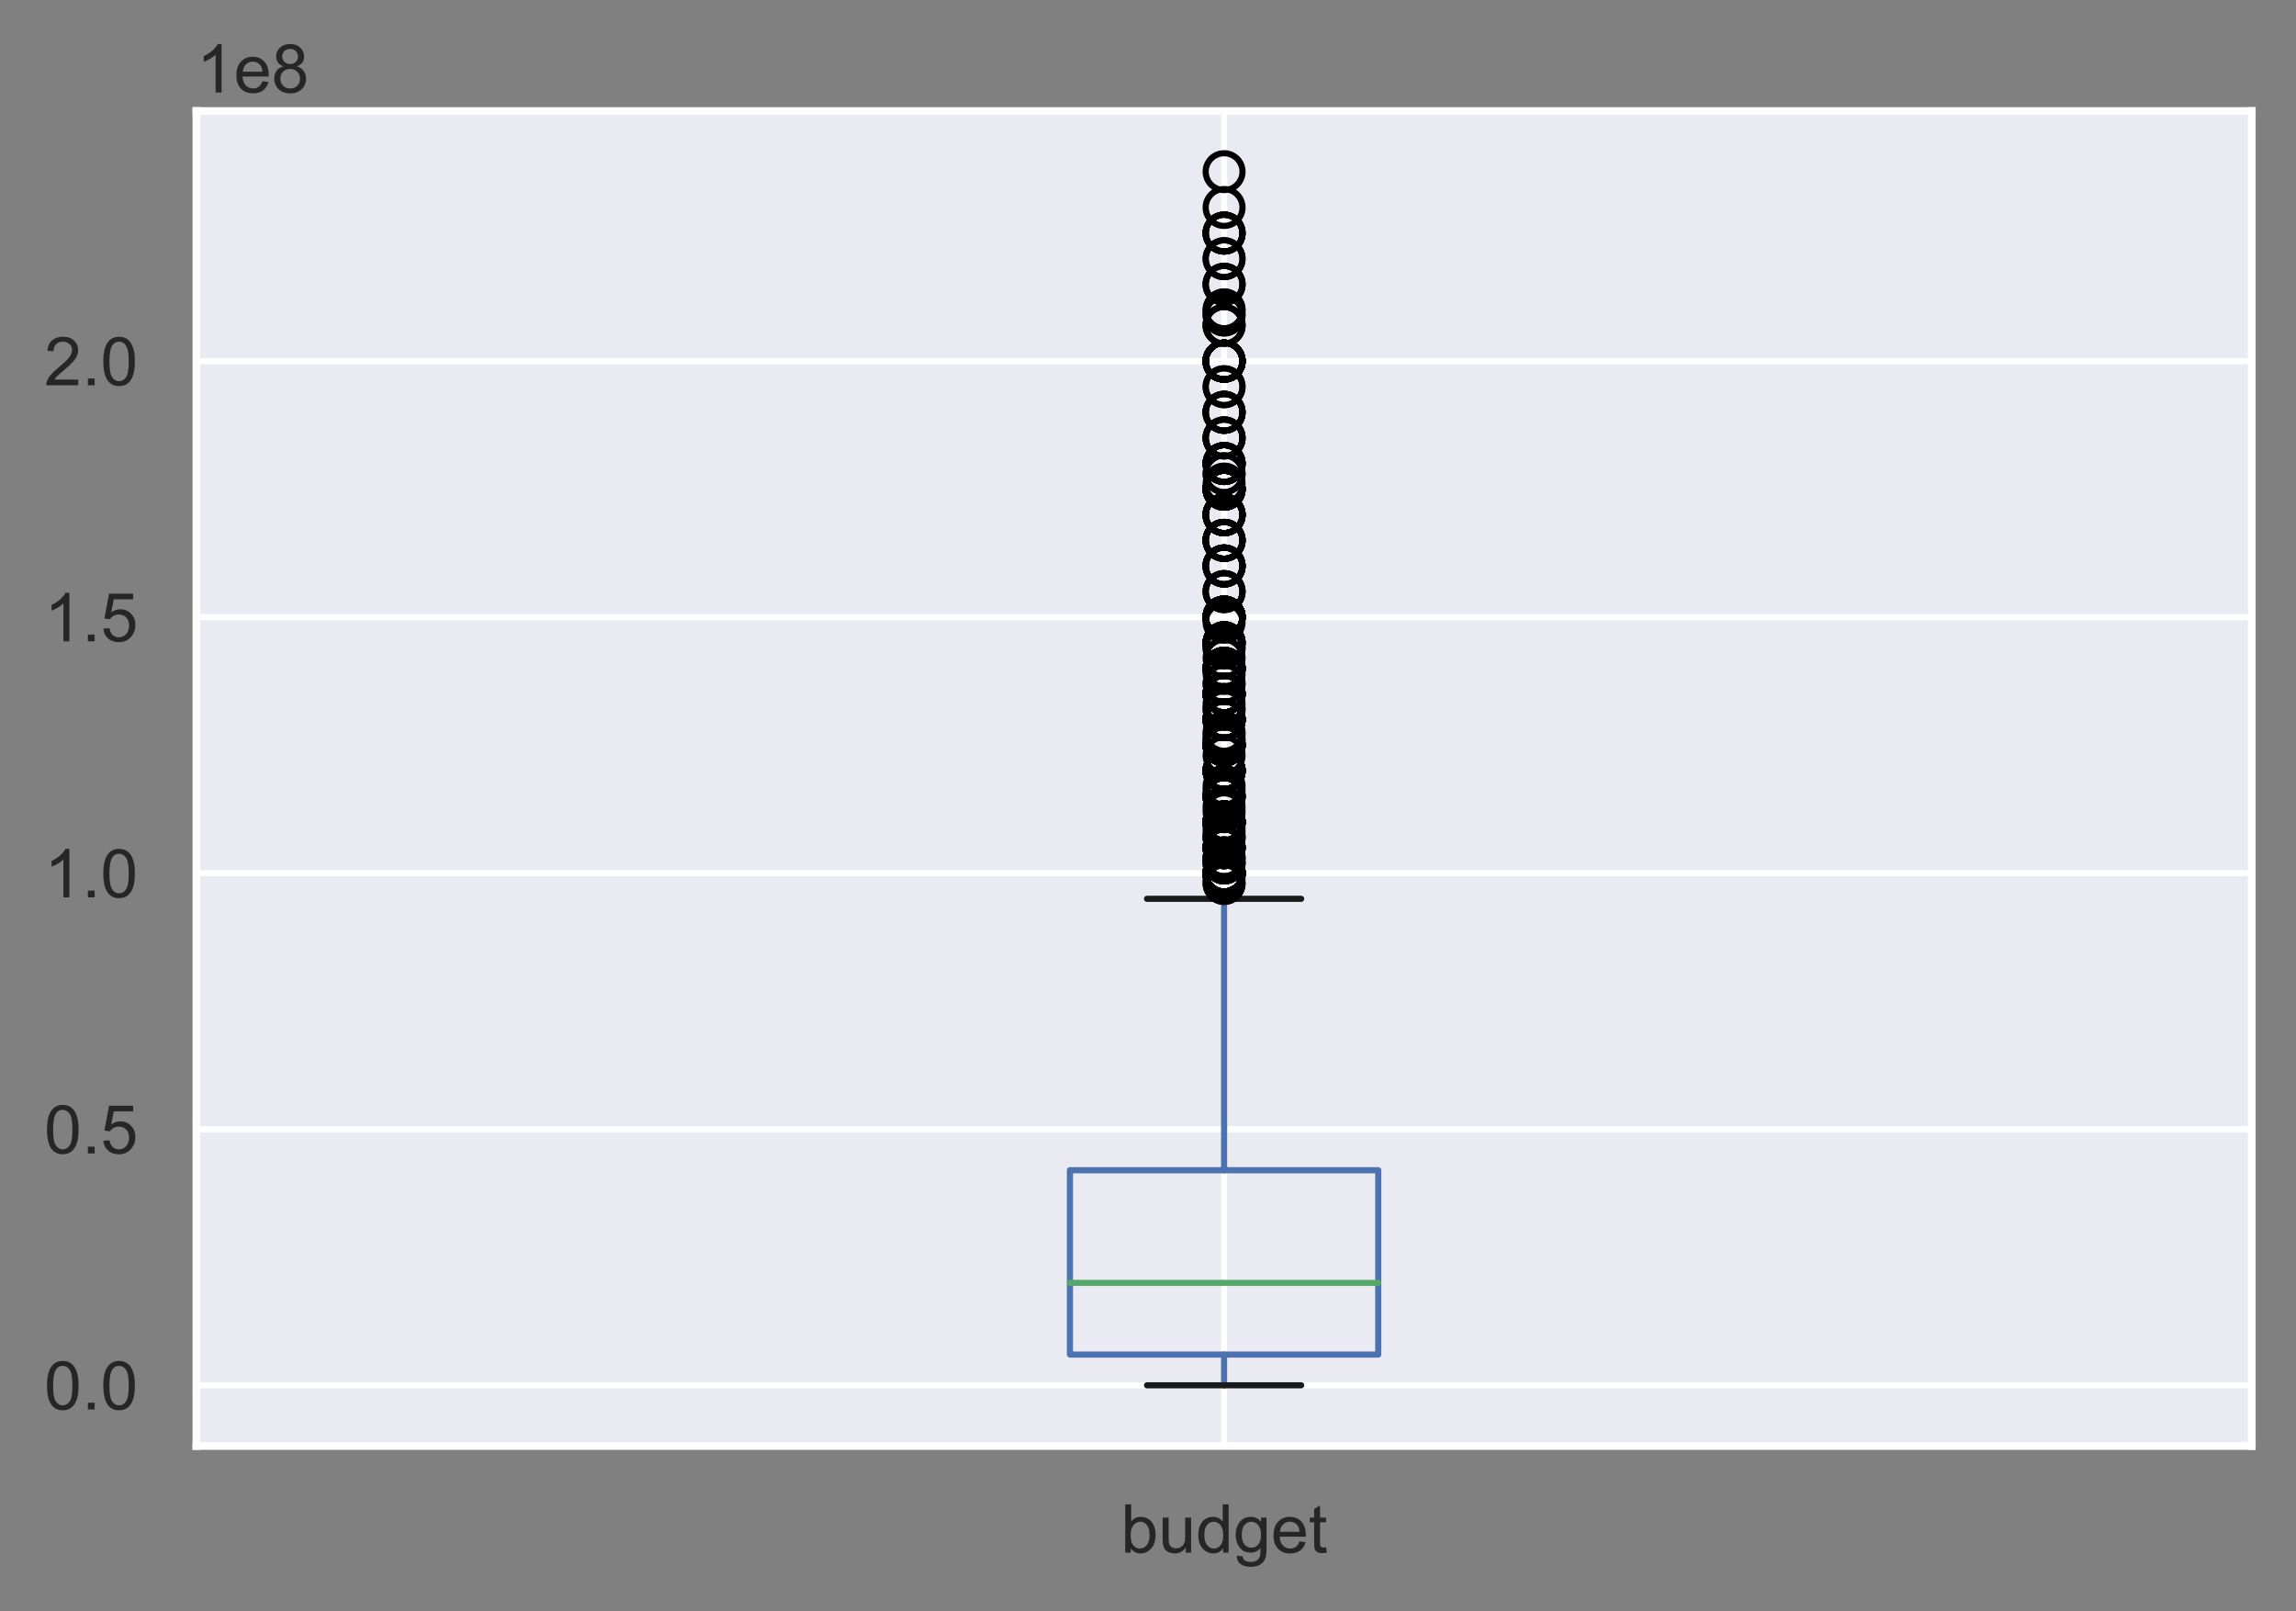 <?xml version="1.0" encoding="utf-8" standalone="no"?>
<!DOCTYPE svg PUBLIC "-//W3C//DTD SVG 1.1//EN"
  "http://www.w3.org/Graphics/SVG/1.1/DTD/svg11.dtd">
<!-- Created with matplotlib (https://matplotlib.org/) -->
<svg height="262.402pt" version="1.1" viewBox="0 0 373.99 262.402" width="373.99pt" xmlns="http://www.w3.org/2000/svg" xmlns:xlink="http://www.w3.org/1999/xlink">
 <rect x="0" y="0" width="373.99" height="262.402" fill="#808080" stroke="none"/>

 <defs>
  <style type="text/css">*{stroke-linecap:butt;stroke-linejoin:round;}</style>
 </defs>
 <g id="figure_1">
  <g id="patch_1">
   <path d="M 0 262.402 
L 373.99 262.402 
L 373.99 0 
L 0 0 
z
" style="fill:none;"/>
  </g>
  <g id="axes_1">
   <g id="patch_2">
    <path d="M 31.99 235.514 
L 366.79 235.514 
L 366.79 18.074 
L 31.99 18.074 
z
" style="fill:#eaeaf2;"/>
   </g>
   <g id="matplotlib.axis_1">
    <g id="xtick_1">
     <g id="line2d_1">
      <path clip-path="url(#p6c6e312b64)" d="M 199.39 235.514 
L 199.39 18.074 
" style="fill:none;stroke:#ffffff;stroke-linecap:round;"/>
     </g>
     <g id="text_1">
      <!-- budget -->
      <g style="fill:#262626;" transform="translate(182.569 252.887)scale(0.11 -0.11)">
       <defs>
        <path d="M 14.703 0 
L 6.547 0 
L 6.547 71.578 
L 15.328 71.578 
L 15.328 46.047 
Q 20.906 53.031 29.547 53.031 
Q 34.328 53.031 38.594 51.094 
Q 42.875 49.172 45.625 45.672 
Q 48.391 42.188 49.953 37.25 
Q 51.516 32.328 51.516 26.703 
Q 51.516 13.375 44.922 6.094 
Q 38.328 -1.172 29.109 -1.172 
Q 19.922 -1.172 14.703 6.5 
z
M 14.594 26.312 
Q 14.594 17 17.141 12.844 
Q 21.297 6.062 28.375 6.062 
Q 34.125 6.062 38.328 11.062 
Q 42.531 16.062 42.531 25.984 
Q 42.531 36.141 38.5 40.969 
Q 34.469 45.797 28.766 45.797 
Q 23 45.797 18.797 40.797 
Q 14.594 35.797 14.594 26.312 
z
" id="ArialMT-98"/>
        <path d="M 40.578 0 
L 40.578 7.625 
Q 34.516 -1.172 24.125 -1.172 
Q 19.531 -1.172 15.547 0.578 
Q 11.578 2.344 9.641 5 
Q 7.719 7.672 6.938 11.531 
Q 6.391 14.109 6.391 19.734 
L 6.391 51.859 
L 15.188 51.859 
L 15.188 23.094 
Q 15.188 16.219 15.719 13.812 
Q 16.547 10.359 19.234 8.375 
Q 21.922 6.391 25.875 6.391 
Q 29.828 6.391 33.297 8.422 
Q 36.766 10.453 38.203 13.938 
Q 39.656 17.438 39.656 24.078 
L 39.656 51.859 
L 48.438 51.859 
L 48.438 0 
z
" id="ArialMT-117"/>
        <path d="M 40.234 0 
L 40.234 6.547 
Q 35.297 -1.172 25.734 -1.172 
Q 19.531 -1.172 14.328 2.25 
Q 9.125 5.672 6.266 11.797 
Q 3.422 17.922 3.422 25.875 
Q 3.422 33.641 6 39.969 
Q 8.594 46.297 13.766 49.656 
Q 18.953 53.031 25.344 53.031 
Q 30.031 53.031 33.688 51.047 
Q 37.359 49.078 39.656 45.906 
L 39.656 71.578 
L 48.391 71.578 
L 48.391 0 
z
M 12.453 25.875 
Q 12.453 15.922 16.641 10.984 
Q 20.844 6.062 26.562 6.062 
Q 32.328 6.062 36.344 10.766 
Q 40.375 15.484 40.375 25.141 
Q 40.375 35.797 36.266 40.766 
Q 32.172 45.75 26.172 45.75 
Q 20.312 45.75 16.375 40.969 
Q 12.453 36.188 12.453 25.875 
z
" id="ArialMT-100"/>
        <path d="M 4.984 -4.297 
L 13.531 -5.562 
Q 14.062 -9.516 16.5 -11.328 
Q 19.781 -13.766 25.438 -13.766 
Q 31.547 -13.766 34.859 -11.328 
Q 38.188 -8.891 39.359 -4.5 
Q 40.047 -1.812 39.984 6.781 
Q 34.234 0 25.641 0 
Q 14.938 0 9.078 7.719 
Q 3.219 15.438 3.219 26.219 
Q 3.219 33.641 5.906 39.906 
Q 8.594 46.188 13.688 49.609 
Q 18.797 53.031 25.688 53.031 
Q 34.859 53.031 40.828 45.609 
L 40.828 51.859 
L 48.922 51.859 
L 48.922 7.031 
Q 48.922 -5.078 46.453 -10.125 
Q 44 -15.188 38.641 -18.109 
Q 33.297 -21.047 25.484 -21.047 
Q 16.219 -21.047 10.5 -16.875 
Q 4.781 -12.703 4.984 -4.297 
z
M 12.25 26.859 
Q 12.25 16.656 16.297 11.969 
Q 20.359 7.281 26.469 7.281 
Q 32.516 7.281 36.609 11.938 
Q 40.719 16.609 40.719 26.562 
Q 40.719 36.078 36.5 40.906 
Q 32.281 45.75 26.312 45.75 
Q 20.453 45.75 16.344 40.984 
Q 12.25 36.234 12.25 26.859 
z
" id="ArialMT-103"/>
        <path d="M 42.094 16.703 
L 51.172 15.578 
Q 49.031 7.625 43.219 3.219 
Q 37.406 -1.172 28.375 -1.172 
Q 17 -1.172 10.328 5.828 
Q 3.656 12.844 3.656 25.484 
Q 3.656 38.578 10.391 45.797 
Q 17.141 53.031 27.875 53.031 
Q 38.281 53.031 44.875 45.953 
Q 51.469 38.875 51.469 26.031 
Q 51.469 25.25 51.422 23.688 
L 12.75 23.688 
Q 13.234 15.141 17.578 10.594 
Q 21.922 6.062 28.422 6.062 
Q 33.25 6.062 36.672 8.594 
Q 40.094 11.141 42.094 16.703 
z
M 13.234 30.906 
L 42.188 30.906 
Q 41.609 37.453 38.875 40.719 
Q 34.672 45.797 27.984 45.797 
Q 21.922 45.797 17.797 41.75 
Q 13.672 37.703 13.234 30.906 
z
" id="ArialMT-101"/>
        <path d="M 25.781 7.859 
L 27.047 0.094 
Q 23.344 -0.688 20.406 -0.688 
Q 15.625 -0.688 12.984 0.828 
Q 10.359 2.344 9.281 4.812 
Q 8.203 7.281 8.203 15.188 
L 8.203 45.016 
L 1.766 45.016 
L 1.766 51.859 
L 8.203 51.859 
L 8.203 64.703 
L 16.938 69.969 
L 16.938 51.859 
L 25.781 51.859 
L 25.781 45.016 
L 16.938 45.016 
L 16.938 14.703 
Q 16.938 10.938 17.406 9.859 
Q 17.875 8.797 18.922 8.156 
Q 19.969 7.516 21.922 7.516 
Q 23.391 7.516 25.781 7.859 
z
" id="ArialMT-116"/>
       </defs>
       <use xlink:href="#ArialMT-98"/>
       <use x="55.615" xlink:href="#ArialMT-117"/>
       <use x="111.23" xlink:href="#ArialMT-100"/>
       <use x="166.846" xlink:href="#ArialMT-103"/>
       <use x="222.461" xlink:href="#ArialMT-101"/>
       <use x="278.076" xlink:href="#ArialMT-116"/>
      </g>
     </g>
    </g>
   </g>
   <g id="matplotlib.axis_2">
    <g id="ytick_1">
     <g id="line2d_2">
      <path clip-path="url(#p6c6e312b64)" d="M 31.99 225.63 
L 366.79 225.63 
" style="fill:none;stroke:#ffffff;stroke-linecap:round;"/>
     </g>
     <g id="text_2">
      <!-- 0.0 -->
      <g style="fill:#262626;" transform="translate(7.2 229.567)scale(0.11 -0.11)">
       <defs>
        <path d="M 4.156 35.297 
Q 4.156 48 6.766 55.734 
Q 9.375 63.484 14.516 67.672 
Q 19.672 71.875 27.484 71.875 
Q 33.25 71.875 37.594 69.547 
Q 41.938 67.234 44.766 62.859 
Q 47.609 58.5 49.219 52.219 
Q 50.828 45.953 50.828 35.297 
Q 50.828 22.703 48.234 14.969 
Q 45.656 7.234 40.5 3 
Q 35.359 -1.219 27.484 -1.219 
Q 17.141 -1.219 11.234 6.203 
Q 4.156 15.141 4.156 35.297 
z
M 13.188 35.297 
Q 13.188 17.672 17.312 11.828 
Q 21.438 6 27.484 6 
Q 33.547 6 37.672 11.859 
Q 41.797 17.719 41.797 35.297 
Q 41.797 52.984 37.672 58.781 
Q 33.547 64.594 27.391 64.594 
Q 21.344 64.594 17.719 59.469 
Q 13.188 52.938 13.188 35.297 
z
" id="ArialMT-48"/>
        <path d="M 9.078 0 
L 9.078 10.016 
L 19.094 10.016 
L 19.094 0 
z
" id="ArialMT-46"/>
       </defs>
       <use xlink:href="#ArialMT-48"/>
       <use x="55.615" xlink:href="#ArialMT-46"/>
       <use x="83.398" xlink:href="#ArialMT-48"/>
      </g>
     </g>
    </g>
    <g id="ytick_2">
     <g id="line2d_3">
      <path clip-path="url(#p6c6e312b64)" d="M 31.99 183.927 
L 366.79 183.927 
" style="fill:none;stroke:#ffffff;stroke-linecap:round;"/>
     </g>
     <g id="text_3">
      <!-- 0.5 -->
      <g style="fill:#262626;" transform="translate(7.2 187.864)scale(0.11 -0.11)">
       <defs>
        <path d="M 4.156 18.75 
L 13.375 19.531 
Q 14.406 12.797 18.141 9.391 
Q 21.875 6 27.156 6 
Q 33.5 6 37.891 10.781 
Q 42.281 15.578 42.281 23.484 
Q 42.281 31 38.062 35.344 
Q 33.844 39.703 27 39.703 
Q 22.75 39.703 19.328 37.766 
Q 15.922 35.844 13.969 32.766 
L 5.719 33.844 
L 12.641 70.609 
L 48.25 70.609 
L 48.25 62.203 
L 19.672 62.203 
L 15.828 42.969 
Q 22.266 47.469 29.344 47.469 
Q 38.719 47.469 45.156 40.969 
Q 51.609 34.469 51.609 24.266 
Q 51.609 14.547 45.953 7.469 
Q 39.062 -1.219 27.156 -1.219 
Q 17.391 -1.219 11.203 4.25 
Q 5.031 9.719 4.156 18.75 
z
" id="ArialMT-53"/>
       </defs>
       <use xlink:href="#ArialMT-48"/>
       <use x="55.615" xlink:href="#ArialMT-46"/>
       <use x="83.398" xlink:href="#ArialMT-53"/>
      </g>
     </g>
    </g>
    <g id="ytick_3">
     <g id="line2d_4">
      <path clip-path="url(#p6c6e312b64)" d="M 31.99 142.224 
L 366.79 142.224 
" style="fill:none;stroke:#ffffff;stroke-linecap:round;"/>
     </g>
     <g id="text_4">
      <!-- 1.0 -->
      <g style="fill:#262626;" transform="translate(7.2 146.161)scale(0.11 -0.11)">
       <defs>
        <path d="M 37.25 0 
L 28.469 0 
L 28.469 56 
Q 25.297 52.984 20.141 49.953 
Q 14.984 46.922 10.891 45.406 
L 10.891 53.906 
Q 18.266 57.375 23.781 62.297 
Q 29.297 67.234 31.594 71.875 
L 37.25 71.875 
z
" id="ArialMT-49"/>
       </defs>
       <use xlink:href="#ArialMT-49"/>
       <use x="55.615" xlink:href="#ArialMT-46"/>
       <use x="83.398" xlink:href="#ArialMT-48"/>
      </g>
     </g>
    </g>
    <g id="ytick_4">
     <g id="line2d_5">
      <path clip-path="url(#p6c6e312b64)" d="M 31.99 100.521 
L 366.79 100.521 
" style="fill:none;stroke:#ffffff;stroke-linecap:round;"/>
     </g>
     <g id="text_5">
      <!-- 1.5 -->
      <g style="fill:#262626;" transform="translate(7.2 104.457)scale(0.11 -0.11)">
       <use xlink:href="#ArialMT-49"/>
       <use x="55.615" xlink:href="#ArialMT-46"/>
       <use x="83.398" xlink:href="#ArialMT-53"/>
      </g>
     </g>
    </g>
    <g id="ytick_5">
     <g id="line2d_6">
      <path clip-path="url(#p6c6e312b64)" d="M 31.99 58.818 
L 366.79 58.818 
" style="fill:none;stroke:#ffffff;stroke-linecap:round;"/>
     </g>
     <g id="text_6">
      <!-- 2.0 -->
      <g style="fill:#262626;" transform="translate(7.2 62.754)scale(0.11 -0.11)">
       <defs>
        <path d="M 50.344 8.453 
L 50.344 0 
L 3.031 0 
Q 2.938 3.172 4.047 6.109 
Q 5.859 10.938 9.828 15.625 
Q 13.812 20.312 21.344 26.469 
Q 33.016 36.031 37.109 41.625 
Q 41.219 47.219 41.219 52.203 
Q 41.219 57.422 37.469 61 
Q 33.734 64.594 27.734 64.594 
Q 21.391 64.594 17.578 60.781 
Q 13.766 56.984 13.719 50.25 
L 4.688 51.172 
Q 5.609 61.281 11.656 66.578 
Q 17.719 71.875 27.938 71.875 
Q 38.234 71.875 44.234 66.156 
Q 50.25 60.453 50.25 52 
Q 50.25 47.703 48.484 43.547 
Q 46.734 39.406 42.656 34.812 
Q 38.578 30.219 29.109 22.219 
Q 21.188 15.578 18.938 13.203 
Q 16.703 10.844 15.234 8.453 
z
" id="ArialMT-50"/>
       </defs>
       <use xlink:href="#ArialMT-50"/>
       <use x="55.615" xlink:href="#ArialMT-46"/>
       <use x="83.398" xlink:href="#ArialMT-48"/>
      </g>
     </g>
    </g>
    <g id="text_7">
     <!-- 1e8 -->
     <g style="fill:#262626;" transform="translate(31.99 15.074)scale(0.11 -0.11)">
      <defs>
       <path d="M 17.672 38.812 
Q 12.203 40.828 9.562 44.531 
Q 6.938 48.25 6.938 53.422 
Q 6.938 61.234 12.547 66.547 
Q 18.172 71.875 27.484 71.875 
Q 36.859 71.875 42.578 66.422 
Q 48.297 60.984 48.297 53.172 
Q 48.297 48.188 45.672 44.5 
Q 43.062 40.828 37.75 38.812 
Q 44.344 36.672 47.781 31.875 
Q 51.219 27.094 51.219 20.453 
Q 51.219 11.281 44.719 5.031 
Q 38.234 -1.219 27.641 -1.219 
Q 17.047 -1.219 10.547 5.047 
Q 4.047 11.328 4.047 20.703 
Q 4.047 27.688 7.594 32.391 
Q 11.141 37.109 17.672 38.812 
z
M 15.922 53.719 
Q 15.922 48.641 19.188 45.406 
Q 22.469 42.188 27.688 42.188 
Q 32.766 42.188 36.016 45.375 
Q 39.266 48.578 39.266 53.219 
Q 39.266 58.062 35.906 61.359 
Q 32.562 64.656 27.594 64.656 
Q 22.562 64.656 19.234 61.422 
Q 15.922 58.203 15.922 53.719 
z
M 13.094 20.656 
Q 13.094 16.891 14.875 13.375 
Q 16.656 9.859 20.172 7.922 
Q 23.688 6 27.734 6 
Q 34.031 6 38.125 10.047 
Q 42.234 14.109 42.234 20.359 
Q 42.234 26.703 38.016 30.859 
Q 33.797 35.016 27.438 35.016 
Q 21.234 35.016 17.156 30.906 
Q 13.094 26.812 13.094 20.656 
z
" id="ArialMT-56"/>
      </defs>
      <use xlink:href="#ArialMT-49"/>
      <use x="55.615" xlink:href="#ArialMT-101"/>
      <use x="111.23" xlink:href="#ArialMT-56"/>
     </g>
    </g>
   </g>
   <g id="line2d_7">
    <path clip-path="url(#p6c6e312b64)" d="M 174.28 220.626 
L 224.5 220.626 
L 224.5 190.599 
L 174.28 190.599 
L 174.28 220.626 
" style="fill:none;stroke:#4c72b0;stroke-linecap:round;"/>
   </g>
   <g id="line2d_8">
    <path clip-path="url(#p6c6e312b64)" d="M 199.39 220.626 
L 199.39 225.63 
" style="fill:none;stroke:#4c72b0;stroke-linecap:round;"/>
   </g>
   <g id="line2d_9">
    <path clip-path="url(#p6c6e312b64)" d="M 199.39 190.599 
L 199.39 146.394 
" style="fill:none;stroke:#4c72b0;stroke-linecap:round;"/>
   </g>
   <g id="line2d_10">
    <path clip-path="url(#p6c6e312b64)" d="M 186.835 225.63 
L 211.945 225.63 
" style="fill:none;stroke:#1a1a1a;stroke-linecap:round;"/>
   </g>
   <g id="line2d_11">
    <path clip-path="url(#p6c6e312b64)" d="M 186.835 146.394 
L 211.945 146.394 
" style="fill:none;stroke:#1a1a1a;stroke-linecap:round;"/>
   </g>
   <g id="line2d_12">
    <defs>
     <path d="M 0 3 
C 0.796 3 1.559 2.684 2.121 2.121 
C 2.684 1.559 3 0.796 3 0 
C 3 -0.796 2.684 -1.559 2.121 -2.121 
C 1.559 -2.684 0.796 -3 0 -3 
C -0.796 -3 -1.559 -2.684 -2.121 -2.121 
C -2.684 -1.559 -3 -0.796 -3 0 
C -3 0.796 -2.684 1.559 -2.121 2.121 
C -1.559 2.684 -0.796 3 0 3 
z
" id="m0366cda2c4" style="stroke:#000000;"/>
    </defs>
    <g clip-path="url(#p6c6e312b64)">
     <use style="fill-opacity:0;stroke:#000000;" x="199.39" xlink:href="#m0366cda2c4" y="27.957"/>
     <use style="fill-opacity:0;stroke:#000000;" x="199.39" xlink:href="#m0366cda2c4" y="51.311"/>
     <use style="fill-opacity:0;stroke:#000000;" x="199.39" xlink:href="#m0366cda2c4" y="58.818"/>
     <use style="fill-opacity:0;stroke:#000000;" x="199.39" xlink:href="#m0366cda2c4" y="37.966"/>
     <use style="fill-opacity:0;stroke:#000000;" x="199.39" xlink:href="#m0366cda2c4" y="46.307"/>
     <use style="fill-opacity:0;stroke:#000000;" x="199.39" xlink:href="#m0366cda2c4" y="37.966"/>
     <use style="fill-opacity:0;stroke:#000000;" x="199.39" xlink:href="#m0366cda2c4" y="37.966"/>
     <use style="fill-opacity:0;stroke:#000000;" x="199.39" xlink:href="#m0366cda2c4" y="42.136"/>
     <use style="fill-opacity:0;stroke:#000000;" x="199.39" xlink:href="#m0366cda2c4" y="37.966"/>
     <use style="fill-opacity:0;stroke:#000000;" x="199.39" xlink:href="#m0366cda2c4" y="33.796"/>
     <use style="fill-opacity:0;stroke:#000000;" x="199.39" xlink:href="#m0366cda2c4" y="58.818"/>
     <use style="fill-opacity:0;stroke:#000000;" x="199.39" xlink:href="#m0366cda2c4" y="37.966"/>
     <use style="fill-opacity:0;stroke:#000000;" x="199.39" xlink:href="#m0366cda2c4" y="75.499"/>
     <use style="fill-opacity:0;stroke:#000000;" x="199.39" xlink:href="#m0366cda2c4" y="52.979"/>
     <use style="fill-opacity:0;stroke:#000000;" x="199.39" xlink:href="#m0366cda2c4" y="58.818"/>
     <use style="fill-opacity:0;stroke:#000000;" x="199.39" xlink:href="#m0366cda2c4" y="51.311"/>
     <use style="fill-opacity:0;stroke:#000000;" x="199.39" xlink:href="#m0366cda2c4" y="100.521"/>
     <use style="fill-opacity:0;stroke:#000000;" x="199.39" xlink:href="#m0366cda2c4" y="58.818"/>
     <use style="fill-opacity:0;stroke:#000000;" x="199.39" xlink:href="#m0366cda2c4" y="58.818"/>
     <use style="fill-opacity:0;stroke:#000000;" x="199.39" xlink:href="#m0366cda2c4" y="58.818"/>
     <use style="fill-opacity:0;stroke:#000000;" x="199.39" xlink:href="#m0366cda2c4" y="58.818"/>
     <use style="fill-opacity:0;stroke:#000000;" x="199.39" xlink:href="#m0366cda2c4" y="50.477"/>
     <use style="fill-opacity:0;stroke:#000000;" x="199.39" xlink:href="#m0366cda2c4" y="58.818"/>
     <use style="fill-opacity:0;stroke:#000000;" x="199.39" xlink:href="#m0366cda2c4" y="58.818"/>
     <use style="fill-opacity:0;stroke:#000000;" x="199.39" xlink:href="#m0366cda2c4" y="50.477"/>
     <use style="fill-opacity:0;stroke:#000000;" x="199.39" xlink:href="#m0366cda2c4" y="46.307"/>
     <use style="fill-opacity:0;stroke:#000000;" x="199.39" xlink:href="#m0366cda2c4" y="58.818"/>
     <use style="fill-opacity:0;stroke:#000000;" x="199.39" xlink:href="#m0366cda2c4" y="83.839"/>
     <use style="fill-opacity:0;stroke:#000000;" x="199.39" xlink:href="#m0366cda2c4" y="58.818"/>
     <use style="fill-opacity:0;stroke:#000000;" x="199.39" xlink:href="#m0366cda2c4" y="58.818"/>
     <use style="fill-opacity:0;stroke:#000000;" x="199.39" xlink:href="#m0366cda2c4" y="58.818"/>
     <use style="fill-opacity:0;stroke:#000000;" x="199.39" xlink:href="#m0366cda2c4" y="58.818"/>
     <use style="fill-opacity:0;stroke:#000000;" x="199.39" xlink:href="#m0366cda2c4" y="67.158"/>
     <use style="fill-opacity:0;stroke:#000000;" x="199.39" xlink:href="#m0366cda2c4" y="67.158"/>
     <use style="fill-opacity:0;stroke:#000000;" x="199.39" xlink:href="#m0366cda2c4" y="58.818"/>
     <use style="fill-opacity:0;stroke:#000000;" x="199.39" xlink:href="#m0366cda2c4" y="67.158"/>
     <use style="fill-opacity:0;stroke:#000000;" x="199.39" xlink:href="#m0366cda2c4" y="62.988"/>
     <use style="fill-opacity:0;stroke:#000000;" x="199.39" xlink:href="#m0366cda2c4" y="138.054"/>
     <use style="fill-opacity:0;stroke:#000000;" x="199.39" xlink:href="#m0366cda2c4" y="58.818"/>
     <use style="fill-opacity:0;stroke:#000000;" x="199.39" xlink:href="#m0366cda2c4" y="67.158"/>
     <use style="fill-opacity:0;stroke:#000000;" x="199.39" xlink:href="#m0366cda2c4" y="62.988"/>
     <use style="fill-opacity:0;stroke:#000000;" x="199.39" xlink:href="#m0366cda2c4" y="71.329"/>
     <use style="fill-opacity:0;stroke:#000000;" x="199.39" xlink:href="#m0366cda2c4" y="71.329"/>
     <use style="fill-opacity:0;stroke:#000000;" x="199.39" xlink:href="#m0366cda2c4" y="71.329"/>
     <use style="fill-opacity:0;stroke:#000000;" x="199.39" xlink:href="#m0366cda2c4" y="75.499"/>
     <use style="fill-opacity:0;stroke:#000000;" x="199.39" xlink:href="#m0366cda2c4" y="108.861"/>
     <use style="fill-opacity:0;stroke:#000000;" x="199.39" xlink:href="#m0366cda2c4" y="58.818"/>
     <use style="fill-opacity:0;stroke:#000000;" x="199.39" xlink:href="#m0366cda2c4" y="58.818"/>
     <use style="fill-opacity:0;stroke:#000000;" x="199.39" xlink:href="#m0366cda2c4" y="78.835"/>
     <use style="fill-opacity:0;stroke:#000000;" x="199.39" xlink:href="#m0366cda2c4" y="75.499"/>
     <use style="fill-opacity:0;stroke:#000000;" x="199.39" xlink:href="#m0366cda2c4" y="75.499"/>
     <use style="fill-opacity:0;stroke:#000000;" x="199.39" xlink:href="#m0366cda2c4" y="77.167"/>
     <use style="fill-opacity:0;stroke:#000000;" x="199.39" xlink:href="#m0366cda2c4" y="71.329"/>
     <use style="fill-opacity:0;stroke:#000000;" x="199.39" xlink:href="#m0366cda2c4" y="79.669"/>
     <use style="fill-opacity:0;stroke:#000000;" x="199.39" xlink:href="#m0366cda2c4" y="79.669"/>
     <use style="fill-opacity:0;stroke:#000000;" x="199.39" xlink:href="#m0366cda2c4" y="108.861"/>
     <use style="fill-opacity:0;stroke:#000000;" x="199.39" xlink:href="#m0366cda2c4" y="83.839"/>
     <use style="fill-opacity:0;stroke:#000000;" x="199.39" xlink:href="#m0366cda2c4" y="83.839"/>
     <use style="fill-opacity:0;stroke:#000000;" x="199.39" xlink:href="#m0366cda2c4" y="104.691"/>
     <use style="fill-opacity:0;stroke:#000000;" x="199.39" xlink:href="#m0366cda2c4" y="79.669"/>
     <use style="fill-opacity:0;stroke:#000000;" x="199.39" xlink:href="#m0366cda2c4" y="79.669"/>
     <use style="fill-opacity:0;stroke:#000000;" x="199.39" xlink:href="#m0366cda2c4" y="77.167"/>
     <use style="fill-opacity:0;stroke:#000000;" x="199.39" xlink:href="#m0366cda2c4" y="79.669"/>
     <use style="fill-opacity:0;stroke:#000000;" x="199.39" xlink:href="#m0366cda2c4" y="79.669"/>
     <use style="fill-opacity:0;stroke:#000000;" x="199.39" xlink:href="#m0366cda2c4" y="79.669"/>
     <use style="fill-opacity:0;stroke:#000000;" x="199.39" xlink:href="#m0366cda2c4" y="79.669"/>
     <use style="fill-opacity:0;stroke:#000000;" x="199.39" xlink:href="#m0366cda2c4" y="58.818"/>
     <use style="fill-opacity:0;stroke:#000000;" x="199.39" xlink:href="#m0366cda2c4" y="83.839"/>
     <use style="fill-opacity:0;stroke:#000000;" x="199.39" xlink:href="#m0366cda2c4" y="75.499"/>
     <use style="fill-opacity:0;stroke:#000000;" x="199.39" xlink:href="#m0366cda2c4" y="83.839"/>
     <use style="fill-opacity:0;stroke:#000000;" x="199.39" xlink:href="#m0366cda2c4" y="79.669"/>
     <use style="fill-opacity:0;stroke:#000000;" x="199.39" xlink:href="#m0366cda2c4" y="83.839"/>
     <use style="fill-opacity:0;stroke:#000000;" x="199.39" xlink:href="#m0366cda2c4" y="88.01"/>
     <use style="fill-opacity:0;stroke:#000000;" x="199.39" xlink:href="#m0366cda2c4" y="67.158"/>
     <use style="fill-opacity:0;stroke:#000000;" x="199.39" xlink:href="#m0366cda2c4" y="88.01"/>
     <use style="fill-opacity:0;stroke:#000000;" x="199.39" xlink:href="#m0366cda2c4" y="88.01"/>
     <use style="fill-opacity:0;stroke:#000000;" x="199.39" xlink:href="#m0366cda2c4" y="88.01"/>
     <use style="fill-opacity:0;stroke:#000000;" x="199.39" xlink:href="#m0366cda2c4" y="88.01"/>
     <use style="fill-opacity:0;stroke:#000000;" x="199.39" xlink:href="#m0366cda2c4" y="88.01"/>
     <use style="fill-opacity:0;stroke:#000000;" x="199.39" xlink:href="#m0366cda2c4" y="58.818"/>
     <use style="fill-opacity:0;stroke:#000000;" x="199.39" xlink:href="#m0366cda2c4" y="83.839"/>
     <use style="fill-opacity:0;stroke:#000000;" x="199.39" xlink:href="#m0366cda2c4" y="88.01"/>
     <use style="fill-opacity:0;stroke:#000000;" x="199.39" xlink:href="#m0366cda2c4" y="92.18"/>
     <use style="fill-opacity:0;stroke:#000000;" x="199.39" xlink:href="#m0366cda2c4" y="75.499"/>
     <use style="fill-opacity:0;stroke:#000000;" x="199.39" xlink:href="#m0366cda2c4" y="100.521"/>
     <use style="fill-opacity:0;stroke:#000000;" x="199.39" xlink:href="#m0366cda2c4" y="92.18"/>
     <use style="fill-opacity:0;stroke:#000000;" x="199.39" xlink:href="#m0366cda2c4" y="92.18"/>
     <use style="fill-opacity:0;stroke:#000000;" x="199.39" xlink:href="#m0366cda2c4" y="100.521"/>
     <use style="fill-opacity:0;stroke:#000000;" x="199.39" xlink:href="#m0366cda2c4" y="92.18"/>
     <use style="fill-opacity:0;stroke:#000000;" x="199.39" xlink:href="#m0366cda2c4" y="83.839"/>
     <use style="fill-opacity:0;stroke:#000000;" x="199.39" xlink:href="#m0366cda2c4" y="92.18"/>
     <use style="fill-opacity:0;stroke:#000000;" x="199.39" xlink:href="#m0366cda2c4" y="92.18"/>
     <use style="fill-opacity:0;stroke:#000000;" x="199.39" xlink:href="#m0366cda2c4" y="96.35"/>
     <use style="fill-opacity:0;stroke:#000000;" x="199.39" xlink:href="#m0366cda2c4" y="96.35"/>
     <use style="fill-opacity:0;stroke:#000000;" x="199.39" xlink:href="#m0366cda2c4" y="108.861"/>
     <use style="fill-opacity:0;stroke:#000000;" x="199.39" xlink:href="#m0366cda2c4" y="100.521"/>
     <use style="fill-opacity:0;stroke:#000000;" x="199.39" xlink:href="#m0366cda2c4" y="96.35"/>
     <use style="fill-opacity:0;stroke:#000000;" x="199.39" xlink:href="#m0366cda2c4" y="100.521"/>
     <use style="fill-opacity:0;stroke:#000000;" x="199.39" xlink:href="#m0366cda2c4" y="100.521"/>
     <use style="fill-opacity:0;stroke:#000000;" x="199.39" xlink:href="#m0366cda2c4" y="100.521"/>
     <use style="fill-opacity:0;stroke:#000000;" x="199.39" xlink:href="#m0366cda2c4" y="100.521"/>
     <use style="fill-opacity:0;stroke:#000000;" x="199.39" xlink:href="#m0366cda2c4" y="100.521"/>
     <use style="fill-opacity:0;stroke:#000000;" x="199.39" xlink:href="#m0366cda2c4" y="100.521"/>
     <use style="fill-opacity:0;stroke:#000000;" x="199.39" xlink:href="#m0366cda2c4" y="100.521"/>
     <use style="fill-opacity:0;stroke:#000000;" x="199.39" xlink:href="#m0366cda2c4" y="100.521"/>
     <use style="fill-opacity:0;stroke:#000000;" x="199.39" xlink:href="#m0366cda2c4" y="100.521"/>
     <use style="fill-opacity:0;stroke:#000000;" x="199.39" xlink:href="#m0366cda2c4" y="100.521"/>
     <use style="fill-opacity:0;stroke:#000000;" x="199.39" xlink:href="#m0366cda2c4" y="100.521"/>
     <use style="fill-opacity:0;stroke:#000000;" x="199.39" xlink:href="#m0366cda2c4" y="100.521"/>
     <use style="fill-opacity:0;stroke:#000000;" x="199.39" xlink:href="#m0366cda2c4" y="100.521"/>
     <use style="fill-opacity:0;stroke:#000000;" x="199.39" xlink:href="#m0366cda2c4" y="83.839"/>
     <use style="fill-opacity:0;stroke:#000000;" x="199.39" xlink:href="#m0366cda2c4" y="100.521"/>
     <use style="fill-opacity:0;stroke:#000000;" x="199.39" xlink:href="#m0366cda2c4" y="100.521"/>
     <use style="fill-opacity:0;stroke:#000000;" x="199.39" xlink:href="#m0366cda2c4" y="100.521"/>
     <use style="fill-opacity:0;stroke:#000000;" x="199.39" xlink:href="#m0366cda2c4" y="100.521"/>
     <use style="fill-opacity:0;stroke:#000000;" x="199.39" xlink:href="#m0366cda2c4" y="100.521"/>
     <use style="fill-opacity:0;stroke:#000000;" x="199.39" xlink:href="#m0366cda2c4" y="100.521"/>
     <use style="fill-opacity:0;stroke:#000000;" x="199.39" xlink:href="#m0366cda2c4" y="142.224"/>
     <use style="fill-opacity:0;stroke:#000000;" x="199.39" xlink:href="#m0366cda2c4" y="100.521"/>
     <use style="fill-opacity:0;stroke:#000000;" x="199.39" xlink:href="#m0366cda2c4" y="100.521"/>
     <use style="fill-opacity:0;stroke:#000000;" x="199.39" xlink:href="#m0366cda2c4" y="75.499"/>
     <use style="fill-opacity:0;stroke:#000000;" x="199.39" xlink:href="#m0366cda2c4" y="100.521"/>
     <use style="fill-opacity:0;stroke:#000000;" x="199.39" xlink:href="#m0366cda2c4" y="100.521"/>
     <use style="fill-opacity:0;stroke:#000000;" x="199.39" xlink:href="#m0366cda2c4" y="100.521"/>
     <use style="fill-opacity:0;stroke:#000000;" x="199.39" xlink:href="#m0366cda2c4" y="100.521"/>
     <use style="fill-opacity:0;stroke:#000000;" x="199.39" xlink:href="#m0366cda2c4" y="100.521"/>
     <use style="fill-opacity:0;stroke:#000000;" x="199.39" xlink:href="#m0366cda2c4" y="100.521"/>
     <use style="fill-opacity:0;stroke:#000000;" x="199.39" xlink:href="#m0366cda2c4" y="101.355"/>
     <use style="fill-opacity:0;stroke:#000000;" x="199.39" xlink:href="#m0366cda2c4" y="100.521"/>
     <use style="fill-opacity:0;stroke:#000000;" x="199.39" xlink:href="#m0366cda2c4" y="104.691"/>
     <use style="fill-opacity:0;stroke:#000000;" x="199.39" xlink:href="#m0366cda2c4" y="79.669"/>
     <use style="fill-opacity:0;stroke:#000000;" x="199.39" xlink:href="#m0366cda2c4" y="104.691"/>
     <use style="fill-opacity:0;stroke:#000000;" x="199.39" xlink:href="#m0366cda2c4" y="107.193"/>
     <use style="fill-opacity:0;stroke:#000000;" x="199.39" xlink:href="#m0366cda2c4" y="105.525"/>
     <use style="fill-opacity:0;stroke:#000000;" x="199.39" xlink:href="#m0366cda2c4" y="108.861"/>
     <use style="fill-opacity:0;stroke:#000000;" x="199.39" xlink:href="#m0366cda2c4" y="108.861"/>
     <use style="fill-opacity:0;stroke:#000000;" x="199.39" xlink:href="#m0366cda2c4" y="100.521"/>
     <use style="fill-opacity:0;stroke:#000000;" x="199.39" xlink:href="#m0366cda2c4" y="104.691"/>
     <use style="fill-opacity:0;stroke:#000000;" x="199.39" xlink:href="#m0366cda2c4" y="104.691"/>
     <use style="fill-opacity:0;stroke:#000000;" x="199.39" xlink:href="#m0366cda2c4" y="104.691"/>
     <use style="fill-opacity:0;stroke:#000000;" x="199.39" xlink:href="#m0366cda2c4" y="142.224"/>
     <use style="fill-opacity:0;stroke:#000000;" x="199.39" xlink:href="#m0366cda2c4" y="108.861"/>
     <use style="fill-opacity:0;stroke:#000000;" x="199.39" xlink:href="#m0366cda2c4" y="108.861"/>
     <use style="fill-opacity:0;stroke:#000000;" x="199.39" xlink:href="#m0366cda2c4" y="100.521"/>
     <use style="fill-opacity:0;stroke:#000000;" x="199.39" xlink:href="#m0366cda2c4" y="109.695"/>
     <use style="fill-opacity:0;stroke:#000000;" x="199.39" xlink:href="#m0366cda2c4" y="104.691"/>
     <use style="fill-opacity:0;stroke:#000000;" x="199.39" xlink:href="#m0366cda2c4" y="108.861"/>
     <use style="fill-opacity:0;stroke:#000000;" x="199.39" xlink:href="#m0366cda2c4" y="113.032"/>
     <use style="fill-opacity:0;stroke:#000000;" x="199.39" xlink:href="#m0366cda2c4" y="117.202"/>
     <use style="fill-opacity:0;stroke:#000000;" x="199.39" xlink:href="#m0366cda2c4" y="108.861"/>
     <use style="fill-opacity:0;stroke:#000000;" x="199.39" xlink:href="#m0366cda2c4" y="111.364"/>
     <use style="fill-opacity:0;stroke:#000000;" x="199.39" xlink:href="#m0366cda2c4" y="117.202"/>
     <use style="fill-opacity:0;stroke:#000000;" x="199.39" xlink:href="#m0366cda2c4" y="117.202"/>
     <use style="fill-opacity:0;stroke:#000000;" x="199.39" xlink:href="#m0366cda2c4" y="111.364"/>
     <use style="fill-opacity:0;stroke:#000000;" x="199.39" xlink:href="#m0366cda2c4" y="108.861"/>
     <use style="fill-opacity:0;stroke:#000000;" x="199.39" xlink:href="#m0366cda2c4" y="113.032"/>
     <use style="fill-opacity:0;stroke:#000000;" x="199.39" xlink:href="#m0366cda2c4" y="100.521"/>
     <use style="fill-opacity:0;stroke:#000000;" x="199.39" xlink:href="#m0366cda2c4" y="125.543"/>
     <use style="fill-opacity:0;stroke:#000000;" x="199.39" xlink:href="#m0366cda2c4" y="113.032"/>
     <use style="fill-opacity:0;stroke:#000000;" x="199.39" xlink:href="#m0366cda2c4" y="100.521"/>
     <use style="fill-opacity:0;stroke:#000000;" x="199.39" xlink:href="#m0366cda2c4" y="108.861"/>
     <use style="fill-opacity:0;stroke:#000000;" x="199.39" xlink:href="#m0366cda2c4" y="113.032"/>
     <use style="fill-opacity:0;stroke:#000000;" x="199.39" xlink:href="#m0366cda2c4" y="113.032"/>
     <use style="fill-opacity:0;stroke:#000000;" x="199.39" xlink:href="#m0366cda2c4" y="113.032"/>
     <use style="fill-opacity:0;stroke:#000000;" x="199.39" xlink:href="#m0366cda2c4" y="115.534"/>
     <use style="fill-opacity:0;stroke:#000000;" x="199.39" xlink:href="#m0366cda2c4" y="133.883"/>
     <use style="fill-opacity:0;stroke:#000000;" x="199.39" xlink:href="#m0366cda2c4" y="117.202"/>
     <use style="fill-opacity:0;stroke:#000000;" x="199.39" xlink:href="#m0366cda2c4" y="117.202"/>
     <use style="fill-opacity:0;stroke:#000000;" x="199.39" xlink:href="#m0366cda2c4" y="117.202"/>
     <use style="fill-opacity:0;stroke:#000000;" x="199.39" xlink:href="#m0366cda2c4" y="125.543"/>
     <use style="fill-opacity:0;stroke:#000000;" x="199.39" xlink:href="#m0366cda2c4" y="113.032"/>
     <use style="fill-opacity:0;stroke:#000000;" x="199.39" xlink:href="#m0366cda2c4" y="115.534"/>
     <use style="fill-opacity:0;stroke:#000000;" x="199.39" xlink:href="#m0366cda2c4" y="117.202"/>
     <use style="fill-opacity:0;stroke:#000000;" x="199.39" xlink:href="#m0366cda2c4" y="117.202"/>
     <use style="fill-opacity:0;stroke:#000000;" x="199.39" xlink:href="#m0366cda2c4" y="133.883"/>
     <use style="fill-opacity:0;stroke:#000000;" x="199.39" xlink:href="#m0366cda2c4" y="121.372"/>
     <use style="fill-opacity:0;stroke:#000000;" x="199.39" xlink:href="#m0366cda2c4" y="113.032"/>
     <use style="fill-opacity:0;stroke:#000000;" x="199.39" xlink:href="#m0366cda2c4" y="117.202"/>
     <use style="fill-opacity:0;stroke:#000000;" x="199.39" xlink:href="#m0366cda2c4" y="117.202"/>
     <use style="fill-opacity:0;stroke:#000000;" x="199.39" xlink:href="#m0366cda2c4" y="117.202"/>
     <use style="fill-opacity:0;stroke:#000000;" x="199.39" xlink:href="#m0366cda2c4" y="119.287"/>
     <use style="fill-opacity:0;stroke:#000000;" x="199.39" xlink:href="#m0366cda2c4" y="119.704"/>
     <use style="fill-opacity:0;stroke:#000000;" x="199.39" xlink:href="#m0366cda2c4" y="117.202"/>
     <use style="fill-opacity:0;stroke:#000000;" x="199.39" xlink:href="#m0366cda2c4" y="121.372"/>
     <use style="fill-opacity:0;stroke:#000000;" x="199.39" xlink:href="#m0366cda2c4" y="117.202"/>
     <use style="fill-opacity:0;stroke:#000000;" x="199.39" xlink:href="#m0366cda2c4" y="108.861"/>
     <use style="fill-opacity:0;stroke:#000000;" x="199.39" xlink:href="#m0366cda2c4" y="121.372"/>
     <use style="fill-opacity:0;stroke:#000000;" x="199.39" xlink:href="#m0366cda2c4" y="121.372"/>
     <use style="fill-opacity:0;stroke:#000000;" x="199.39" xlink:href="#m0366cda2c4" y="139.722"/>
     <use style="fill-opacity:0;stroke:#000000;" x="199.39" xlink:href="#m0366cda2c4" y="133.883"/>
     <use style="fill-opacity:0;stroke:#000000;" x="199.39" xlink:href="#m0366cda2c4" y="121.372"/>
     <use style="fill-opacity:0;stroke:#000000;" x="199.39" xlink:href="#m0366cda2c4" y="121.372"/>
     <use style="fill-opacity:0;stroke:#000000;" x="199.39" xlink:href="#m0366cda2c4" y="121.372"/>
     <use style="fill-opacity:0;stroke:#000000;" x="199.39" xlink:href="#m0366cda2c4" y="121.372"/>
     <use style="fill-opacity:0;stroke:#000000;" x="199.39" xlink:href="#m0366cda2c4" y="121.372"/>
     <use style="fill-opacity:0;stroke:#000000;" x="199.39" xlink:href="#m0366cda2c4" y="123.04"/>
     <use style="fill-opacity:0;stroke:#000000;" x="199.39" xlink:href="#m0366cda2c4" y="121.372"/>
     <use style="fill-opacity:0;stroke:#000000;" x="199.39" xlink:href="#m0366cda2c4" y="121.372"/>
     <use style="fill-opacity:0;stroke:#000000;" x="199.39" xlink:href="#m0366cda2c4" y="108.861"/>
     <use style="fill-opacity:0;stroke:#000000;" x="199.39" xlink:href="#m0366cda2c4" y="117.202"/>
     <use style="fill-opacity:0;stroke:#000000;" x="199.39" xlink:href="#m0366cda2c4" y="125.543"/>
     <use style="fill-opacity:0;stroke:#000000;" x="199.39" xlink:href="#m0366cda2c4" y="133.883"/>
     <use style="fill-opacity:0;stroke:#000000;" x="199.39" xlink:href="#m0366cda2c4" y="125.543"/>
     <use style="fill-opacity:0;stroke:#000000;" x="199.39" xlink:href="#m0366cda2c4" y="125.543"/>
     <use style="fill-opacity:0;stroke:#000000;" x="199.39" xlink:href="#m0366cda2c4" y="117.202"/>
     <use style="fill-opacity:0;stroke:#000000;" x="199.39" xlink:href="#m0366cda2c4" y="125.543"/>
     <use style="fill-opacity:0;stroke:#000000;" x="199.39" xlink:href="#m0366cda2c4" y="129.713"/>
     <use style="fill-opacity:0;stroke:#000000;" x="199.39" xlink:href="#m0366cda2c4" y="138.054"/>
     <use style="fill-opacity:0;stroke:#000000;" x="199.39" xlink:href="#m0366cda2c4" y="142.224"/>
     <use style="fill-opacity:0;stroke:#000000;" x="199.39" xlink:href="#m0366cda2c4" y="125.543"/>
     <use style="fill-opacity:0;stroke:#000000;" x="199.39" xlink:href="#m0366cda2c4" y="125.543"/>
     <use style="fill-opacity:0;stroke:#000000;" x="199.39" xlink:href="#m0366cda2c4" y="128.045"/>
     <use style="fill-opacity:0;stroke:#000000;" x="199.39" xlink:href="#m0366cda2c4" y="125.543"/>
     <use style="fill-opacity:0;stroke:#000000;" x="199.39" xlink:href="#m0366cda2c4" y="131.381"/>
     <use style="fill-opacity:0;stroke:#000000;" x="199.39" xlink:href="#m0366cda2c4" y="129.713"/>
     <use style="fill-opacity:0;stroke:#000000;" x="199.39" xlink:href="#m0366cda2c4" y="129.713"/>
     <use style="fill-opacity:0;stroke:#000000;" x="199.39" xlink:href="#m0366cda2c4" y="125.543"/>
     <use style="fill-opacity:0;stroke:#000000;" x="199.39" xlink:href="#m0366cda2c4" y="129.713"/>
     <use style="fill-opacity:0;stroke:#000000;" x="199.39" xlink:href="#m0366cda2c4" y="113.032"/>
     <use style="fill-opacity:0;stroke:#000000;" x="199.39" xlink:href="#m0366cda2c4" y="129.713"/>
     <use style="fill-opacity:0;stroke:#000000;" x="199.39" xlink:href="#m0366cda2c4" y="129.713"/>
     <use style="fill-opacity:0;stroke:#000000;" x="199.39" xlink:href="#m0366cda2c4" y="121.372"/>
     <use style="fill-opacity:0;stroke:#000000;" x="199.39" xlink:href="#m0366cda2c4" y="142.224"/>
     <use style="fill-opacity:0;stroke:#000000;" x="199.39" xlink:href="#m0366cda2c4" y="128.879"/>
     <use style="fill-opacity:0;stroke:#000000;" x="199.39" xlink:href="#m0366cda2c4" y="113.032"/>
     <use style="fill-opacity:0;stroke:#000000;" x="199.39" xlink:href="#m0366cda2c4" y="125.543"/>
     <use style="fill-opacity:0;stroke:#000000;" x="199.39" xlink:href="#m0366cda2c4" y="133.883"/>
     <use style="fill-opacity:0;stroke:#000000;" x="199.39" xlink:href="#m0366cda2c4" y="133.883"/>
     <use style="fill-opacity:0;stroke:#000000;" x="199.39" xlink:href="#m0366cda2c4" y="133.883"/>
     <use style="fill-opacity:0;stroke:#000000;" x="199.39" xlink:href="#m0366cda2c4" y="133.883"/>
     <use style="fill-opacity:0;stroke:#000000;" x="199.39" xlink:href="#m0366cda2c4" y="133.883"/>
     <use style="fill-opacity:0;stroke:#000000;" x="199.39" xlink:href="#m0366cda2c4" y="125.543"/>
     <use style="fill-opacity:0;stroke:#000000;" x="199.39" xlink:href="#m0366cda2c4" y="133.883"/>
     <use style="fill-opacity:0;stroke:#000000;" x="199.39" xlink:href="#m0366cda2c4" y="133.883"/>
     <use style="fill-opacity:0;stroke:#000000;" x="199.39" xlink:href="#m0366cda2c4" y="132.215"/>
     <use style="fill-opacity:0;stroke:#000000;" x="199.39" xlink:href="#m0366cda2c4" y="125.543"/>
     <use style="fill-opacity:0;stroke:#000000;" x="199.39" xlink:href="#m0366cda2c4" y="133.883"/>
     <use style="fill-opacity:0;stroke:#000000;" x="199.39" xlink:href="#m0366cda2c4" y="133.883"/>
     <use style="fill-opacity:0;stroke:#000000;" x="199.39" xlink:href="#m0366cda2c4" y="133.883"/>
     <use style="fill-opacity:0;stroke:#000000;" x="199.39" xlink:href="#m0366cda2c4" y="133.883"/>
     <use style="fill-opacity:0;stroke:#000000;" x="199.39" xlink:href="#m0366cda2c4" y="133.883"/>
     <use style="fill-opacity:0;stroke:#000000;" x="199.39" xlink:href="#m0366cda2c4" y="138.054"/>
     <use style="fill-opacity:0;stroke:#000000;" x="199.39" xlink:href="#m0366cda2c4" y="92.18"/>
     <use style="fill-opacity:0;stroke:#000000;" x="199.39" xlink:href="#m0366cda2c4" y="133.883"/>
     <use style="fill-opacity:0;stroke:#000000;" x="199.39" xlink:href="#m0366cda2c4" y="133.883"/>
     <use style="fill-opacity:0;stroke:#000000;" x="199.39" xlink:href="#m0366cda2c4" y="133.883"/>
     <use style="fill-opacity:0;stroke:#000000;" x="199.39" xlink:href="#m0366cda2c4" y="136.385"/>
     <use style="fill-opacity:0;stroke:#000000;" x="199.39" xlink:href="#m0366cda2c4" y="134.717"/>
     <use style="fill-opacity:0;stroke:#000000;" x="199.39" xlink:href="#m0366cda2c4" y="125.543"/>
     <use style="fill-opacity:0;stroke:#000000;" x="199.39" xlink:href="#m0366cda2c4" y="117.202"/>
     <use style="fill-opacity:0;stroke:#000000;" x="199.39" xlink:href="#m0366cda2c4" y="114.7"/>
     <use style="fill-opacity:0;stroke:#000000;" x="199.39" xlink:href="#m0366cda2c4" y="138.054"/>
     <use style="fill-opacity:0;stroke:#000000;" x="199.39" xlink:href="#m0366cda2c4" y="135.551"/>
     <use style="fill-opacity:0;stroke:#000000;" x="199.39" xlink:href="#m0366cda2c4" y="120.538"/>
     <use style="fill-opacity:0;stroke:#000000;" x="199.39" xlink:href="#m0366cda2c4" y="139.722"/>
     <use style="fill-opacity:0;stroke:#000000;" x="199.39" xlink:href="#m0366cda2c4" y="140.556"/>
     <use style="fill-opacity:0;stroke:#000000;" x="199.39" xlink:href="#m0366cda2c4" y="142.224"/>
     <use style="fill-opacity:0;stroke:#000000;" x="199.39" xlink:href="#m0366cda2c4" y="100.521"/>
     <use style="fill-opacity:0;stroke:#000000;" x="199.39" xlink:href="#m0366cda2c4" y="142.224"/>
     <use style="fill-opacity:0;stroke:#000000;" x="199.39" xlink:href="#m0366cda2c4" y="140.556"/>
     <use style="fill-opacity:0;stroke:#000000;" x="199.39" xlink:href="#m0366cda2c4" y="142.224"/>
     <use style="fill-opacity:0;stroke:#000000;" x="199.39" xlink:href="#m0366cda2c4" y="142.224"/>
     <use style="fill-opacity:0;stroke:#000000;" x="199.39" xlink:href="#m0366cda2c4" y="129.713"/>
     <use style="fill-opacity:0;stroke:#000000;" x="199.39" xlink:href="#m0366cda2c4" y="142.224"/>
     <use style="fill-opacity:0;stroke:#000000;" x="199.39" xlink:href="#m0366cda2c4" y="142.224"/>
     <use style="fill-opacity:0;stroke:#000000;" x="199.39" xlink:href="#m0366cda2c4" y="142.224"/>
     <use style="fill-opacity:0;stroke:#000000;" x="199.39" xlink:href="#m0366cda2c4" y="142.224"/>
     <use style="fill-opacity:0;stroke:#000000;" x="199.39" xlink:href="#m0366cda2c4" y="142.224"/>
     <use style="fill-opacity:0;stroke:#000000;" x="199.39" xlink:href="#m0366cda2c4" y="142.224"/>
     <use style="fill-opacity:0;stroke:#000000;" x="199.39" xlink:href="#m0366cda2c4" y="142.224"/>
     <use style="fill-opacity:0;stroke:#000000;" x="199.39" xlink:href="#m0366cda2c4" y="142.224"/>
     <use style="fill-opacity:0;stroke:#000000;" x="199.39" xlink:href="#m0366cda2c4" y="142.224"/>
     <use style="fill-opacity:0;stroke:#000000;" x="199.39" xlink:href="#m0366cda2c4" y="142.224"/>
     <use style="fill-opacity:0;stroke:#000000;" x="199.39" xlink:href="#m0366cda2c4" y="100.521"/>
     <use style="fill-opacity:0;stroke:#000000;" x="199.39" xlink:href="#m0366cda2c4" y="142.224"/>
     <use style="fill-opacity:0;stroke:#000000;" x="199.39" xlink:href="#m0366cda2c4" y="142.224"/>
     <use style="fill-opacity:0;stroke:#000000;" x="199.39" xlink:href="#m0366cda2c4" y="142.224"/>
     <use style="fill-opacity:0;stroke:#000000;" x="199.39" xlink:href="#m0366cda2c4" y="142.224"/>
     <use style="fill-opacity:0;stroke:#000000;" x="199.39" xlink:href="#m0366cda2c4" y="142.224"/>
     <use style="fill-opacity:0;stroke:#000000;" x="199.39" xlink:href="#m0366cda2c4" y="138.054"/>
     <use style="fill-opacity:0;stroke:#000000;" x="199.39" xlink:href="#m0366cda2c4" y="140.556"/>
     <use style="fill-opacity:0;stroke:#000000;" x="199.39" xlink:href="#m0366cda2c4" y="142.224"/>
     <use style="fill-opacity:0;stroke:#000000;" x="199.39" xlink:href="#m0366cda2c4" y="142.224"/>
     <use style="fill-opacity:0;stroke:#000000;" x="199.39" xlink:href="#m0366cda2c4" y="108.861"/>
     <use style="fill-opacity:0;stroke:#000000;" x="199.39" xlink:href="#m0366cda2c4" y="142.224"/>
     <use style="fill-opacity:0;stroke:#000000;" x="199.39" xlink:href="#m0366cda2c4" y="138.054"/>
     <use style="fill-opacity:0;stroke:#000000;" x="199.39" xlink:href="#m0366cda2c4" y="142.224"/>
     <use style="fill-opacity:0;stroke:#000000;" x="199.39" xlink:href="#m0366cda2c4" y="142.224"/>
     <use style="fill-opacity:0;stroke:#000000;" x="199.39" xlink:href="#m0366cda2c4" y="142.224"/>
     <use style="fill-opacity:0;stroke:#000000;" x="199.39" xlink:href="#m0366cda2c4" y="143.058"/>
     <use style="fill-opacity:0;stroke:#000000;" x="199.39" xlink:href="#m0366cda2c4" y="143.892"/>
     <use style="fill-opacity:0;stroke:#000000;" x="199.39" xlink:href="#m0366cda2c4" y="142.224"/>
     <use style="fill-opacity:0;stroke:#000000;" x="199.39" xlink:href="#m0366cda2c4" y="142.224"/>
     <use style="fill-opacity:0;stroke:#000000;" x="199.39" xlink:href="#m0366cda2c4" y="142.224"/>
     <use style="fill-opacity:0;stroke:#000000;" x="199.39" xlink:href="#m0366cda2c4" y="129.713"/>
     <use style="fill-opacity:0;stroke:#000000;" x="199.39" xlink:href="#m0366cda2c4" y="142.224"/>
     <use style="fill-opacity:0;stroke:#000000;" x="199.39" xlink:href="#m0366cda2c4" y="136.385"/>
     <use style="fill-opacity:0;stroke:#000000;" x="199.39" xlink:href="#m0366cda2c4" y="143.892"/>
     <use style="fill-opacity:0;stroke:#000000;" x="199.39" xlink:href="#m0366cda2c4" y="142.224"/>
     <use style="fill-opacity:0;stroke:#000000;" x="199.39" xlink:href="#m0366cda2c4" y="142.224"/>
     <use style="fill-opacity:0;stroke:#000000;" x="199.39" xlink:href="#m0366cda2c4" y="142.224"/>
     <use style="fill-opacity:0;stroke:#000000;" x="199.39" xlink:href="#m0366cda2c4" y="125.543"/>
     <use style="fill-opacity:0;stroke:#000000;" x="199.39" xlink:href="#m0366cda2c4" y="142.224"/>
     <use style="fill-opacity:0;stroke:#000000;" x="199.39" xlink:href="#m0366cda2c4" y="142.224"/>
     <use style="fill-opacity:0;stroke:#000000;" x="199.39" xlink:href="#m0366cda2c4" y="142.224"/>
     <use style="fill-opacity:0;stroke:#000000;" x="199.39" xlink:href="#m0366cda2c4" y="125.543"/>
     <use style="fill-opacity:0;stroke:#000000;" x="199.39" xlink:href="#m0366cda2c4" y="142.224"/>
     <use style="fill-opacity:0;stroke:#000000;" x="199.39" xlink:href="#m0366cda2c4" y="142.224"/>
     <use style="fill-opacity:0;stroke:#000000;" x="199.39" xlink:href="#m0366cda2c4" y="142.224"/>
     <use style="fill-opacity:0;stroke:#000000;" x="199.39" xlink:href="#m0366cda2c4" y="100.521"/>
     <use style="fill-opacity:0;stroke:#000000;" x="199.39" xlink:href="#m0366cda2c4" y="125.543"/>
     <use style="fill-opacity:0;stroke:#000000;" x="199.39" xlink:href="#m0366cda2c4" y="142.224"/>
     <use style="fill-opacity:0;stroke:#000000;" x="199.39" xlink:href="#m0366cda2c4" y="100.521"/>
     <use style="fill-opacity:0;stroke:#000000;" x="199.39" xlink:href="#m0366cda2c4" y="138.054"/>
     <use style="fill-opacity:0;stroke:#000000;" x="199.39" xlink:href="#m0366cda2c4" y="42.136"/>
     <use style="fill-opacity:0;stroke:#000000;" x="199.39" xlink:href="#m0366cda2c4" y="142.224"/>
     <use style="fill-opacity:0;stroke:#000000;" x="199.39" xlink:href="#m0366cda2c4" y="125.543"/>
     <use style="fill-opacity:0;stroke:#000000;" x="199.39" xlink:href="#m0366cda2c4" y="105.525"/>
     <use style="fill-opacity:0;stroke:#000000;" x="199.39" xlink:href="#m0366cda2c4" y="92.18"/>
     <use style="fill-opacity:0;stroke:#000000;" x="199.39" xlink:href="#m0366cda2c4" y="79.669"/>
     <use style="fill-opacity:0;stroke:#000000;" x="199.39" xlink:href="#m0366cda2c4" y="138.054"/>
     <use style="fill-opacity:0;stroke:#000000;" x="199.39" xlink:href="#m0366cda2c4" y="52.979"/>
     <use style="fill-opacity:0;stroke:#000000;" x="199.39" xlink:href="#m0366cda2c4" y="120.538"/>
     <use style="fill-opacity:0;stroke:#000000;" x="199.39" xlink:href="#m0366cda2c4" y="108.861"/>
     <use style="fill-opacity:0;stroke:#000000;" x="199.39" xlink:href="#m0366cda2c4" y="83.839"/>
     <use style="fill-opacity:0;stroke:#000000;" x="199.39" xlink:href="#m0366cda2c4" y="142.224"/>
     <use style="fill-opacity:0;stroke:#000000;" x="199.39" xlink:href="#m0366cda2c4" y="121.372"/>
     <use style="fill-opacity:0;stroke:#000000;" x="199.39" xlink:href="#m0366cda2c4" y="139.722"/>
     <use style="fill-opacity:0;stroke:#000000;" x="199.39" xlink:href="#m0366cda2c4" y="121.372"/>
     <use style="fill-opacity:0;stroke:#000000;" x="199.39" xlink:href="#m0366cda2c4" y="142.224"/>
     <use style="fill-opacity:0;stroke:#000000;" x="199.39" xlink:href="#m0366cda2c4" y="142.224"/>
     <use style="fill-opacity:0;stroke:#000000;" x="199.39" xlink:href="#m0366cda2c4" y="100.521"/>
     <use style="fill-opacity:0;stroke:#000000;" x="199.39" xlink:href="#m0366cda2c4" y="136.385"/>
     <use style="fill-opacity:0;stroke:#000000;" x="199.39" xlink:href="#m0366cda2c4" y="142.224"/>
     <use style="fill-opacity:0;stroke:#000000;" x="199.39" xlink:href="#m0366cda2c4" y="113.032"/>
     <use style="fill-opacity:0;stroke:#000000;" x="199.39" xlink:href="#m0366cda2c4" y="142.224"/>
     <use style="fill-opacity:0;stroke:#000000;" x="199.39" xlink:href="#m0366cda2c4" y="138.054"/>
     <use style="fill-opacity:0;stroke:#000000;" x="199.39" xlink:href="#m0366cda2c4" y="58.818"/>
     <use style="fill-opacity:0;stroke:#000000;" x="199.39" xlink:href="#m0366cda2c4" y="133.883"/>
     <use style="fill-opacity:0;stroke:#000000;" x="199.39" xlink:href="#m0366cda2c4" y="58.818"/>
     <use style="fill-opacity:0;stroke:#000000;" x="199.39" xlink:href="#m0366cda2c4" y="100.521"/>
     <use style="fill-opacity:0;stroke:#000000;" x="199.39" xlink:href="#m0366cda2c4" y="100.521"/>
     <use style="fill-opacity:0;stroke:#000000;" x="199.39" xlink:href="#m0366cda2c4" y="108.861"/>
     <use style="fill-opacity:0;stroke:#000000;" x="199.39" xlink:href="#m0366cda2c4" y="142.224"/>
     <use style="fill-opacity:0;stroke:#000000;" x="199.39" xlink:href="#m0366cda2c4" y="142.224"/>
     <use style="fill-opacity:0;stroke:#000000;" x="199.39" xlink:href="#m0366cda2c4" y="58.818"/>
     <use style="fill-opacity:0;stroke:#000000;" x="199.39" xlink:href="#m0366cda2c4" y="125.543"/>
     <use style="fill-opacity:0;stroke:#000000;" x="199.39" xlink:href="#m0366cda2c4" y="100.521"/>
     <use style="fill-opacity:0;stroke:#000000;" x="199.39" xlink:href="#m0366cda2c4" y="52.979"/>
     <use style="fill-opacity:0;stroke:#000000;" x="199.39" xlink:href="#m0366cda2c4" y="113.032"/>
     <use style="fill-opacity:0;stroke:#000000;" x="199.39" xlink:href="#m0366cda2c4" y="46.307"/>
    </g>
   </g>
   <g id="line2d_13">
    <path clip-path="url(#p6c6e312b64)" d="M 174.28 208.949 
L 224.5 208.949 
" style="fill:none;stroke:#55a868;stroke-linecap:round;"/>
   </g>
   <g id="patch_3">
    <path d="M 31.99 235.514 
L 31.99 18.074 
" style="fill:none;stroke:#ffffff;stroke-linecap:square;stroke-linejoin:miter;stroke-width:1.25;"/>
   </g>
   <g id="patch_4">
    <path d="M 366.79 235.514 
L 366.79 18.074 
" style="fill:none;stroke:#ffffff;stroke-linecap:square;stroke-linejoin:miter;stroke-width:1.25;"/>
   </g>
   <g id="patch_5">
    <path d="M 31.99 235.514 
L 366.79 235.514 
" style="fill:none;stroke:#ffffff;stroke-linecap:square;stroke-linejoin:miter;stroke-width:1.25;"/>
   </g>
   <g id="patch_6">
    <path d="M 31.99 18.074 
L 366.79 18.074 
" style="fill:none;stroke:#ffffff;stroke-linecap:square;stroke-linejoin:miter;stroke-width:1.25;"/>
   </g>
  </g>
 </g>
 <defs>
  <clipPath id="p6c6e312b64">
   <rect height="217.44" width="334.8" x="31.99" y="18.074"/>
  </clipPath>
 </defs>
</svg>
